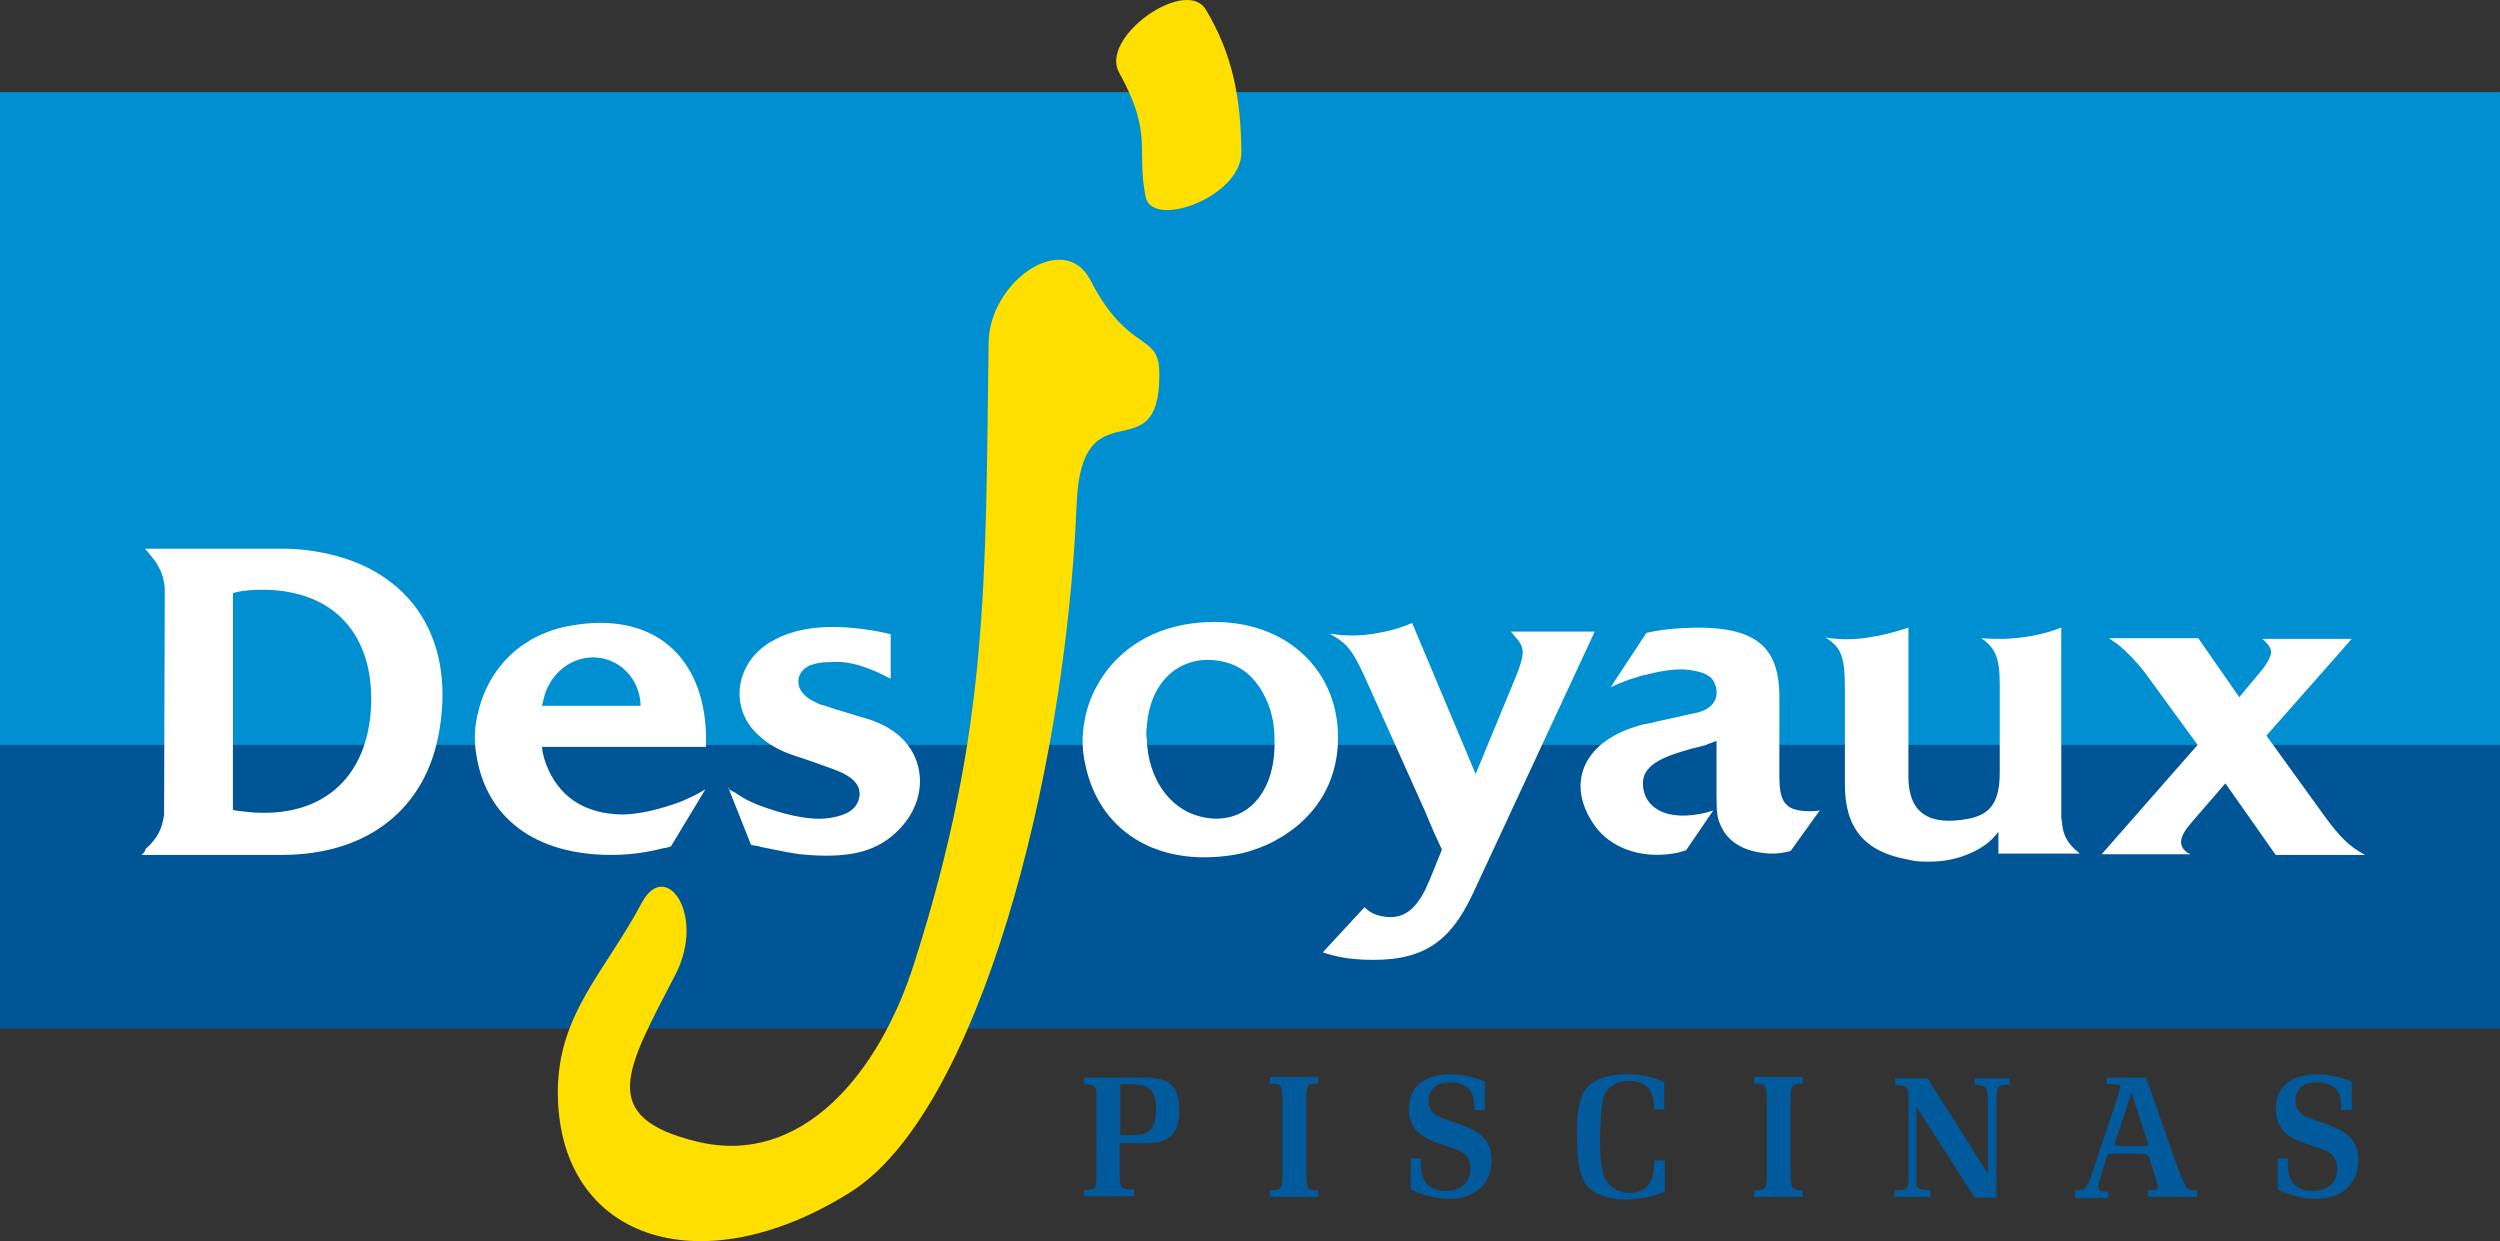 <svg width="143" height="71" viewBox="0 0 143 71" fill="none" xmlns="http://www.w3.org/2000/svg">
<rect x="0" y="0" width="143" height="71" fill="#333333" stroke="none"/>
<g id="Logo - Desjoyaux">
<g id="Group">
<g id="Group_2">
<g id="Group_3">
<path id="Vector" d="M143 42.457H0V58.833H143V42.457Z" fill="#005597"/>
<path id="Vector_2" d="M143 5.27H0V42.608H143V5.27Z" fill="#0090D2"/>
<path id="Vector_3" d="M65.52 11.221C64.99 8.492 65.974 7.696 64.006 4.133C62.908 2.124 67.791 -1.326 68.964 0.532C70.516 3.109 70.97 5.611 71.008 8.682C71.046 11.259 65.86 13.155 65.52 11.221ZM61.583 28.848C60.94 44.542 55.906 63.647 48.638 68.196C39.932 73.654 31.87 70.811 31.908 62.396C31.946 57.961 34.596 55.611 36.715 51.63C38.078 49.091 40.387 52.313 38.646 55.724C35.845 61.145 34.066 63.912 39.932 65.315C45.875 66.717 50.304 61.41 52.31 55.042C56.587 41.623 56.36 33.283 56.549 19.599C56.587 16.111 60.864 13.117 62.378 16.036C64.611 20.357 66.352 18.917 66.314 21.456C66.314 27.142 61.848 21.911 61.583 28.848Z" fill="#FFDF00"/>
<g id="Group_4">
<path id="Vector_4" fill-rule="evenodd" clip-rule="evenodd" d="M64.081 64.936V62.017H64.763C65.747 62.017 66.125 62.396 66.125 63.419C66.125 64.556 65.784 64.936 64.763 64.936H64.081ZM61.999 68.423H64.876V68.044H64.8C64.119 68.044 64.043 67.93 64.043 67.134V65.391H65.103C66.163 65.391 66.504 65.315 66.844 65.087C67.261 64.784 67.45 64.291 67.45 63.533C67.45 62.13 66.92 61.638 65.482 61.638H61.999V62.017C62.34 62.017 62.529 62.055 62.605 62.168C62.719 62.282 62.719 62.434 62.719 62.964V67.134C62.719 67.93 62.681 68.006 62.302 68.044C62.189 68.082 62.151 68.082 61.999 68.082V68.423Z" fill="#005A9B"/>
<path id="Vector_5" fill-rule="evenodd" clip-rule="evenodd" d="M72.635 61.6H75.399V61.979H75.361C74.793 61.979 74.717 62.055 74.717 62.927V67.134C74.717 67.968 74.793 68.082 75.361 68.082H75.399V68.461H72.635V68.082H72.673C73.279 68.082 73.355 68.006 73.355 67.134V62.927C73.355 62.055 73.279 61.979 72.673 61.979H72.635V61.6Z" fill="#005A9B"/>
<path id="Vector_6" fill-rule="evenodd" clip-rule="evenodd" d="M81.266 66.262V66.3C81.266 67.021 81.341 67.4 81.606 67.703C81.833 67.968 82.212 68.12 82.704 68.12C83.574 68.12 84.104 67.627 84.104 66.869C84.104 66.528 84.029 66.262 83.802 66.035C83.612 65.883 83.385 65.77 82.817 65.58C81.909 65.277 81.795 65.239 81.493 65.049C80.925 64.746 80.584 64.14 80.584 63.419C80.584 62.206 81.455 61.448 82.931 61.448C83.612 61.448 84.331 61.6 84.937 61.865V63.495H84.331V63.457C84.331 62.927 84.256 62.586 84.104 62.358C83.877 62.093 83.423 61.903 82.969 61.903C82.174 61.903 81.72 62.282 81.72 62.965C81.72 63.495 81.985 63.798 82.704 64.026C83.537 64.329 83.726 64.367 84.104 64.557C84.937 64.936 85.316 65.504 85.316 66.376C85.316 67.703 84.369 68.575 82.893 68.575C82.401 68.575 81.795 68.461 81.266 68.272C81.076 68.234 80.963 68.158 80.698 68.044V66.262H81.266Z" fill="#005A9B"/>
<path id="Vector_7" fill-rule="evenodd" clip-rule="evenodd" d="M92.999 68.613C92.053 68.613 91.296 68.347 90.842 67.892C90.388 67.4 90.198 66.566 90.198 64.822C90.198 63.419 90.388 62.586 90.842 62.131C91.258 61.714 92.091 61.448 93.037 61.448C93.832 61.448 94.627 61.6 95.195 61.903V63.457H94.627V63.419C94.627 62.358 94.135 61.827 93.188 61.827C92.659 61.827 92.204 62.017 91.939 62.358C91.788 62.586 91.674 62.851 91.637 63.116C91.599 63.419 91.561 64.064 91.523 64.936C91.523 65.049 91.523 65.163 91.523 65.277C91.523 66.679 91.674 67.362 92.053 67.779C92.318 68.044 92.772 68.234 93.226 68.234C93.643 68.234 94.021 68.082 94.248 67.817C94.513 67.513 94.627 67.134 94.627 66.376H95.232V68.158C94.665 68.423 93.756 68.613 92.999 68.613Z" fill="#005A9B"/>
<path id="Vector_8" fill-rule="evenodd" clip-rule="evenodd" d="M100.342 61.6H103.105V61.979H103.067C102.5 61.979 102.424 62.055 102.424 62.927V67.134C102.424 67.968 102.5 68.082 103.067 68.082H103.105V68.461H100.342V68.082H100.38C100.986 68.082 101.061 68.006 101.061 67.134V62.927C101.061 62.055 100.986 61.979 100.38 61.979H100.342V61.6Z" fill="#005A9B"/>
<path id="Vector_9" fill-rule="evenodd" clip-rule="evenodd" d="M108.404 68.082H108.48C109.048 68.082 109.161 68.006 109.161 67.551V67.097V62.851C109.161 62.472 109.161 62.32 109.048 62.244C108.972 62.093 108.745 62.055 108.404 62.055V61.676H110.259L113.704 67.134V63.116C113.704 62.131 113.666 62.093 112.984 62.055H112.947V61.676H114.953V62.055H114.915C114.233 62.055 114.196 62.093 114.196 63.116V68.499H112.947L109.616 63.306V67.097V67.513C109.616 68.006 109.691 68.044 110.373 68.082H110.411V68.461H108.367V68.082H108.404Z" fill="#005A9B"/>
<path id="Vector_10" fill-rule="evenodd" clip-rule="evenodd" d="M130.85 66.262V66.3C130.85 67.021 130.926 67.4 131.191 67.703C131.418 67.968 131.796 68.12 132.288 68.12C133.159 68.12 133.689 67.627 133.689 66.869C133.689 66.528 133.575 66.262 133.386 66.035C133.197 65.883 132.97 65.77 132.402 65.58C131.493 65.277 131.38 65.239 131.077 65.049C130.509 64.746 130.169 64.14 130.169 63.419C130.169 62.206 131.039 61.448 132.515 61.448C133.197 61.448 133.916 61.6 134.521 61.865V63.495H133.916V63.457C133.916 62.927 133.84 62.586 133.689 62.358C133.462 62.093 133.007 61.903 132.553 61.903C131.758 61.903 131.304 62.282 131.304 62.965C131.304 63.495 131.569 63.798 132.288 64.026C133.121 64.329 133.31 64.367 133.689 64.557C134.521 64.936 134.9 65.504 134.9 66.376C134.9 67.703 133.954 68.575 132.477 68.575C131.985 68.575 131.38 68.461 130.85 68.272C130.661 68.234 130.547 68.158 130.282 68.044V66.262H130.85Z" fill="#005A9B"/>
</g>
<path id="Vector_11" fill-rule="evenodd" clip-rule="evenodd" d="M81.114 41.661H87.208L83.953 46.551V47.12L81.114 41.661Z" fill="#0090D3"/>
<path id="Vector_12" d="M98.752 42.192H97.541V43.177H98.752V42.192Z" fill="#005497"/>
<path id="Vector_13" d="M13.323 46.323V33.928L13.588 33.852L13.816 33.814C14.118 33.776 14.421 33.738 14.724 33.738C18.85 33.624 21.31 36.05 21.234 40.182C21.121 44.655 18.206 47.006 13.778 46.399L13.475 46.361L13.323 46.323ZM8.1 48.901H16.124C21.121 48.901 24.414 46.172 25.133 41.775C26.079 36.202 23.203 32.26 17.79 31.502C17.298 31.426 16.768 31.388 16.238 31.388H8.289C8.403 31.502 8.441 31.54 8.516 31.653C9.122 32.336 9.349 32.866 9.425 33.624C9.425 33.738 9.425 33.852 9.425 33.928L9.387 46.285C9.387 46.399 9.387 46.475 9.387 46.589C9.273 47.423 9.008 47.953 8.327 48.56C8.289 48.749 8.176 48.825 8.1 48.901Z" fill="white"/>
<path id="Vector_14" d="M31 40.372C31.038 40.182 31.113 39.955 31.151 39.765C31.795 37.718 34.066 36.96 35.617 38.211C36.261 38.742 36.639 39.538 36.639 40.372H31ZM40.387 42.646C40.387 42.457 40.387 42.267 40.387 42.078C40.273 37.491 37.321 34.951 32.665 35.785C29.978 36.24 28.009 38.06 27.366 40.675C27.139 41.509 27.101 42.381 27.253 43.215C27.82 46.74 30.546 48.901 34.974 48.901C35.92 48.901 36.904 48.787 37.926 48.522L38.154 48.484L38.381 48.408L40.349 45.148C39.857 45.452 39.441 45.641 38.91 45.868C37.548 46.361 36.412 46.589 35.58 46.589C33.536 46.551 32.135 45.679 31.378 44.049C31.189 43.632 31.038 43.177 31 42.722H40.387V42.646Z" fill="white"/>
<path id="Vector_15" d="M41.749 45.186L42.052 45.338C42.696 45.793 43.188 45.982 43.718 46.172C45.307 46.74 46.519 46.892 47.238 46.816C48.6 46.664 49.092 46.172 49.168 45.489C49.206 44.845 48.752 44.352 47.389 43.897L46.329 43.518L45.307 43.177L45.005 43.063C44.437 42.836 43.907 42.533 43.415 42.078C41.674 40.562 41.977 37.794 44.323 36.581C45.686 35.861 47.578 35.633 50.266 36.126L50.796 36.24L50.947 36.278V38.818C50.796 38.742 50.682 38.704 50.569 38.628C49.395 38.06 48.449 37.794 47.541 37.87C47.086 37.87 46.783 37.908 46.443 38.022C45.724 38.249 45.459 38.969 45.837 39.538C46.026 39.803 46.254 39.993 46.746 40.22C46.897 40.296 47.048 40.334 47.2 40.372L47.768 40.562L48.146 40.675L49.395 41.054L49.887 41.206C50.266 41.358 50.644 41.509 51.023 41.775C52.991 43.063 53.256 45.831 51.174 47.688C50.001 48.749 48.449 49.129 45.761 48.863C45.534 48.825 45.27 48.787 45.042 48.749L43.528 48.446L43.415 48.408L42.961 48.332L41.636 44.997L41.749 45.186Z" fill="white"/>
<path id="Vector_16" d="M65.595 42.267C65.557 42.04 65.557 41.812 65.595 41.623C65.747 39.045 67.374 37.605 69.38 37.756C70.781 37.87 71.841 38.59 72.522 40.22C72.749 40.789 72.9 41.471 72.9 42.267C73.014 45.679 70.932 47.385 68.51 46.665C66.92 46.21 65.671 44.58 65.595 42.267ZM61.924 42.267C61.924 42.76 61.962 43.253 62.075 43.708C62.832 47.461 66.087 49.621 70.554 48.901C71.273 48.787 71.916 48.56 72.522 48.295C75.171 47.044 76.534 44.807 76.534 42.229C76.572 38.022 73.052 34.989 68.093 35.672C65.633 36.013 63.703 37.377 62.681 39.349C62.189 40.258 61.962 41.282 61.924 42.267Z" fill="white"/>
<path id="Vector_17" d="M78.048 51.896C78.351 52.199 78.692 52.351 79.146 52.426C80.13 52.578 80.849 52.199 81.493 50.948C81.606 50.758 81.644 50.569 81.757 50.379L82.477 48.598L82.25 48.105L82.022 47.612L81.493 46.361L78.313 39.273C77.405 37.226 77.14 36.847 76.042 36.24C76.951 36.392 77.897 36.392 78.843 36.202C79.524 36.088 80.168 35.899 80.773 35.633L84.407 44.276L86.754 38.59C87.246 37.339 87.208 36.998 86.64 36.392L86.451 36.164L86.413 36.126H91.22L84.256 51.1C82.893 54.019 81.266 55.042 77.935 54.89C77.178 54.852 76.421 54.739 75.664 54.473L78.048 51.896Z" fill="white"/>
<path id="Vector_18" d="M94.173 36.202C94.816 36.05 95.46 35.975 96.103 35.937C100.38 35.672 101.781 36.922 101.781 39.879V44.428C101.781 46.02 102.197 46.437 103.749 46.399C103.862 46.399 103.976 46.361 104.089 46.361L102.424 48.674C101.894 48.825 101.364 48.863 100.834 48.787C99.585 48.636 98.79 48.067 98.412 47.195C98.223 46.778 98.185 46.513 98.185 45.376V42.381L97.882 42.495L97.655 42.571L97.617 42.608L96.709 42.836C96.595 42.874 96.481 42.912 96.33 42.95C94.362 43.518 93.794 44.163 94.021 45.224C94.248 46.285 95.46 47.006 97.617 46.475C97.731 46.437 97.882 46.399 97.996 46.361L96.444 48.636C96.216 48.712 95.951 48.787 95.687 48.825C93.756 49.129 92.091 48.446 91.22 47.233C89.555 44.883 90.501 42.495 93.605 41.547C93.908 41.433 94.248 41.395 94.589 41.32L94.703 41.282L96.103 40.978L96.406 40.903L97.125 40.751C97.996 40.524 98.374 39.917 98.109 39.159C97.958 38.704 97.541 38.439 96.633 38.325C96.141 38.249 95.384 38.287 94.324 38.552C93.605 38.704 92.848 38.969 92.129 39.31L94.173 36.202Z" fill="white"/>
<path id="Vector_19" d="M107.08 36.43C107.799 36.316 108.48 36.126 109.161 35.899V44.428C109.161 46.399 110.221 47.309 112.682 46.816C113.893 46.551 114.385 45.831 114.385 44.163V39.083C114.385 37.643 114.12 37.036 113.325 36.505C113.779 36.543 114.158 36.543 114.612 36.543C115.71 36.505 116.845 36.316 117.905 35.899V46.361V46.778L117.943 47.006C117.981 47.612 118.17 48.105 118.662 48.56C118.776 48.674 118.889 48.749 118.965 48.825H114.309V47.574C113.893 48.143 113.325 48.598 112.265 48.977C111.622 49.204 110.865 49.318 109.994 49.28C109.691 49.28 109.426 49.242 109.124 49.166C106.625 48.712 105.528 47.347 105.528 44.883V39.462C105.528 37.529 105.339 37.074 104.43 36.468C105.376 36.619 106.247 36.581 107.08 36.43Z" fill="white"/>
<path id="Vector_20" d="M125.702 42.608L122.636 38.401C122.182 37.832 121.69 37.301 121.122 36.846C120.971 36.733 120.782 36.619 120.63 36.505H125.74L128.087 39.879L129.412 38.287C129.449 38.249 129.487 38.173 129.525 38.135C130.017 37.415 130.017 37.15 129.601 36.733L129.449 36.581L129.412 36.543H134.521L129.639 42.078L133.007 46.74C133.878 47.915 134.37 48.408 135.278 48.901H130.169L127.292 44.807L125.324 47.081C124.605 47.915 124.605 48.408 125.134 48.787L125.248 48.825L125.286 48.863H120.214L125.702 42.608Z" fill="white"/>
</g>
</g>
</g>
<path id="Vector_21" fill-rule="evenodd" clip-rule="evenodd" d="M118.662 68.082H118.851C119.04 68.082 119.154 68.044 119.23 67.968C119.268 67.93 119.305 67.893 119.381 67.817C119.495 67.627 119.495 67.627 119.646 67.172L121.122 62.775C121.198 62.51 121.274 62.245 121.274 62.206C121.274 62.055 121.198 62.017 120.895 62.017H120.517V61.638H122.75L124.567 66.793C124.718 67.21 124.907 67.627 125.021 67.855C125.097 68.006 125.286 68.082 125.437 68.082H125.664V68.461H122.863V68.082H123.091C123.318 68.082 123.431 68.006 123.431 67.893C123.431 67.855 123.431 67.779 123.393 67.703L123.355 67.551L122.939 66.263C122.863 66.035 122.826 65.997 122.447 65.997H120.895C120.668 65.997 120.63 65.997 120.592 66.035C120.517 66.073 120.517 66.111 120.441 66.376L120.1 67.476C120.062 67.627 120.025 67.779 120.025 67.893C120.025 68.082 120.138 68.158 120.403 68.158H120.592V68.537H118.7V68.082H118.662ZM121.009 65.277C121.009 65.353 120.971 65.391 120.971 65.429C120.971 65.467 120.971 65.467 121.009 65.504C121.009 65.504 121.047 65.542 121.122 65.542H121.236H122.598H122.75C122.826 65.542 122.863 65.504 122.863 65.429C122.863 65.391 122.863 65.353 122.826 65.277L121.917 62.51L121.009 65.277Z" fill="#005A9B"/>
</g>
</svg>
